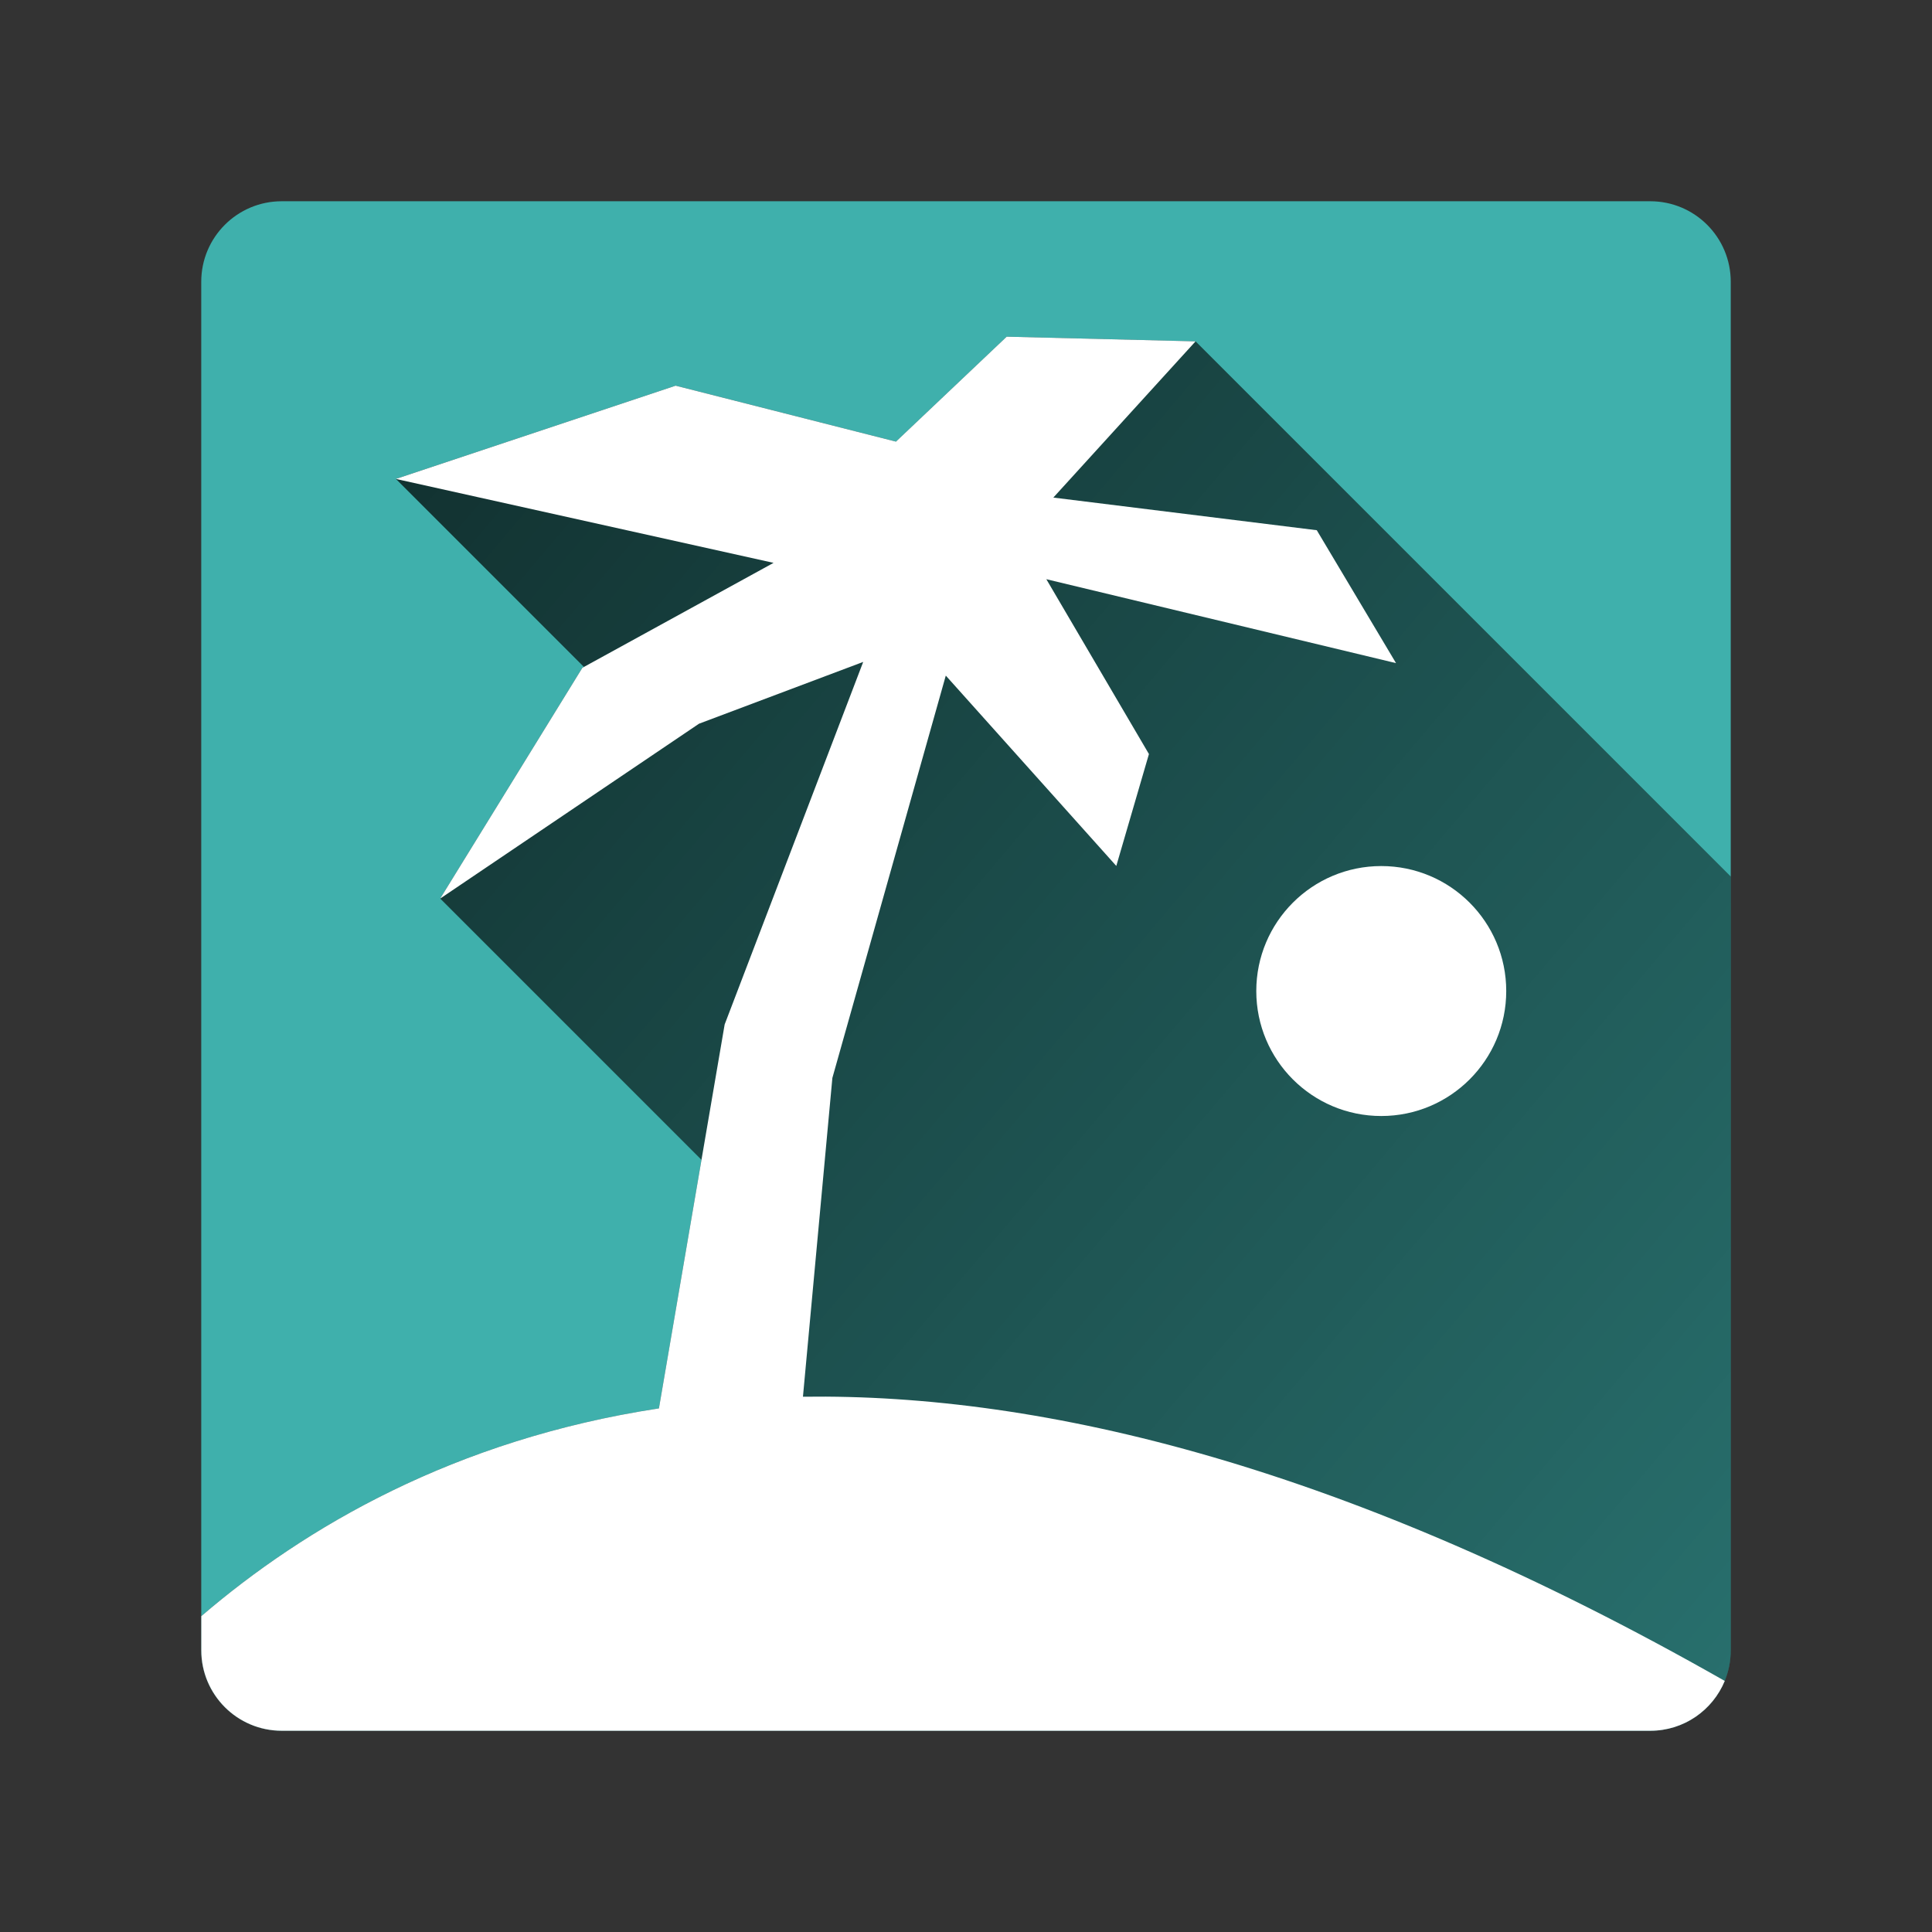<svg version="1.1" xmlns="http://www.w3.org/2000/svg" xmlns:xlink="http://www.w3.org/1999/xlink" width="48" height="48"><rect width="100%" height="100%" fill="#333333" stroke="none"/><defs><linearGradient x1="0.323" y1="8.365" x2="77.442" y2="73.776" gradientUnits="userSpaceOnUse" id="color-1"><stop offset="0" stop-color="#000000" stop-opacity="0.79"></stop><stop offset="1" stop-color="#000000" stop-opacity="0"></stop></linearGradient><filter id="dropshadow-base"><feColorMatrix type="matrix" values="0 0 0 0 0  0 0 0 0 0  0 0 0 0 0  0 0 0 .8 0"></feColorMatrix> <feOffset dx="0" dy="1"></feOffset> <feGaussianBlur stdDeviation="1"></feGaussianBlur> <feComposite in="SourceGraphic"></feComposite></filter><filter id="dropshadow-banner" x="-10%" y="-10%" width="120%" height="130%"><feColorMatrix type="matrix" values="0 0 0 0 0  0 0 0 0 0  0 0 0 0 0  0 0 0 .4 0"></feColorMatrix> <feOffset dx="0" dy="1"></feOffset> <feGaussianBlur stdDeviation="0.5"></feGaussianBlur> <feComposite in="SourceGraphic"></feComposite></filter></defs><g fill="none" fill-rule="nonzero" stroke="none" stroke-width="none" stroke-linecap="butt" stroke-linejoin="miter" stroke-miterlimit="10" stroke-dasharray="" stroke-dashoffset="0" font-family="none" font-weight="none" font-size="none" text-anchor="none" style="mix-blend-mode: normal"><path d="M7,43c-1.105,0 -2,-0.895 -2,-2v-34c0,-1.105 0.895,-2 2,-2h34c1.105,0 2,0.895 2,2v34c0,1.105 -0.895,2 -2,2z" id="base 1 13" fill="#3fb0ac" stroke="none" stroke-width="1"></path><path d="M14.507,16.57l-4.671,-4.671l6.951,-2.317l5.474,1.39l2.751,-2.607l4.692,0.116l13.297,13.297v19.222c0,1.105 -0.895,2 -2,2h-34c-1.105,0 -2,-0.895 -2,-2l0,-0.847c2.569,-2.204 6.287,-4.388 11.37,-5.162l1.057,-6.176l-6.491,-6.491l3.533,-5.734z" fill="url(#color-1)" stroke="none" stroke-width="1"></path><path d="M10.936,22.325l3.533,-5.734l4.75,-2.607l-9.384,-2.085l6.951,-2.317l5.474,1.39l2.751,-2.607l4.692,0.116l-3.533,3.881l6.545,0.811l1.969,3.302l-8.688,-2.085l2.549,4.344l-0.811,2.78l-4.236,-4.729l-2.818,9.996l-0.731,7.92c7.417,-0.104 17.23,2.705 29.917,11.499l-49.542,-0.411c0,0 4.5,-9.04 16.046,-10.796l1.633,-9.539l3.442,-9.007l-4.079,1.535zM31.212,24.622c0,-1.715 1.39,-3.105 3.105,-3.105c1.715,0 3.105,1.39 3.105,3.105c0,1.715 -1.39,3.105 -3.105,3.105c-1.715,0 -3.105,-1.39 -3.105,-3.105z" id="path880 1 1" fill="none" stroke="#000000" stroke-width="0"></path><path d="M10.936,22.325l3.533,-5.734l4.75,-2.607l-9.384,-2.085l6.951,-2.317l5.474,1.39l2.751,-2.607l4.692,0.116l-3.533,3.881l6.545,0.811l1.969,3.302l-8.688,-2.085l2.549,4.344l-0.811,2.78l-4.236,-4.729l-2.818,9.996l-0.731,7.92c5.988,-0.084 13.538,1.731 22.902,7.061c-0.3,0.727 -1.015,1.238 -1.85,1.238h-34c-1.105,0 -2,-0.895 -2,-2v-0.847c2.569,-2.204 6.287,-4.388 11.37,-5.162l1.633,-9.539l3.442,-9.007l-4.079,1.535zM31.212,24.622c0,-1.715 1.39,-3.105 3.105,-3.105c1.715,0 3.105,1.39 3.105,3.105c0,1.715 -1.39,3.105 -3.105,3.105c-1.715,0 -3.105,-1.39 -3.105,-3.105z" id="path880 1 1" fill="#ffffff" stroke="#000000" stroke-width="0"></path><path d="M2,24c0,-12.15 9.85,-22 22,-22c12.15,0 22,9.85 22,22c0,12.15 -9.85,22 -22,22c-12.15,0 -22,-9.85 -22,-22z" id="base 1 9 1" fill="none" stroke="none" stroke-width="1"></path><path d="M2,24c0,-12.15 9.85,-22 22,-22c12.15,0 22,9.85 22,22c0,12.15 -9.85,22 -22,22c-12.15,0 -22,-9.85 -22,-22z" id="base 1 5 1" fill="none" stroke="none" stroke-width="1"></path><path d="M2,24c0,-12.15 9.85,-22 22,-22c12.15,0 22,9.85 22,22c0,12.15 -9.85,22 -22,22c-12.15,0 -22,-9.85 -22,-22z" id="base 1 1 1" fill="none" stroke="none" stroke-width="1"></path><g id="svg8 1 1" fill="#000000" stroke="none" stroke-width="1" font-family="Roboto, sans-serif" font-weight="400" font-size="14" text-anchor="start"><g id="layer1 1 1"></g></g><rect x="2" y="2" width="44" height="22" fill="none" stroke="none" stroke-width="1"></rect><path d="M2,24v-22h44v22z" fill="none" stroke="none" stroke-width="1"></path><path d="M2,24v-22h44v22z" fill="none" stroke="none" stroke-width="1"></path><path d="M2,24v-22h44v22z" fill="none" stroke="none" stroke-width="1"></path><path d="M2,24v-22h44v22z" fill="none" stroke="none" stroke-width="1"></path><g id="svg8 2 1" fill="#000000" stroke="none" stroke-width="1" font-family="Roboto, sans-serif" font-weight="400" font-size="14" text-anchor="start"><g id="layer1 1 1"></g></g><rect x="2" y="2" width="44" height="22" fill="none" stroke="none" stroke-width="1"></rect><path d="M2,24v-22h44v22z" fill="none" stroke="none" stroke-width="1"></path><path d="M2,24v-22h44v22z" fill="none" stroke="none" stroke-width="1"></path><path d="M2,24v-22h44v22z" fill="none" stroke="none" stroke-width="1"></path><path d="M2,24v-22h44v22z" fill="none" stroke="none" stroke-width="1"></path><g id="svg8 3 1" fill="#000000" stroke="none" stroke-width="1" font-family="Roboto, sans-serif" font-weight="400" font-size="14" text-anchor="start"><g id="layer1 1 1"></g></g><rect x="2" y="2" width="44" height="22" fill="none" stroke="none" stroke-width="1"></rect><path d="M2,24v-22h44v22z" fill="none" stroke="none" stroke-width="1"></path><path d="M2,24v-22h44v22z" fill="none" stroke="none" stroke-width="1"></path><path d="M2,24v-22h44v22z" fill="none" stroke="none" stroke-width="1"></path><path d="M2,24v-22h44v22z" fill="none" stroke="none" stroke-width="1"></path></g></svg>